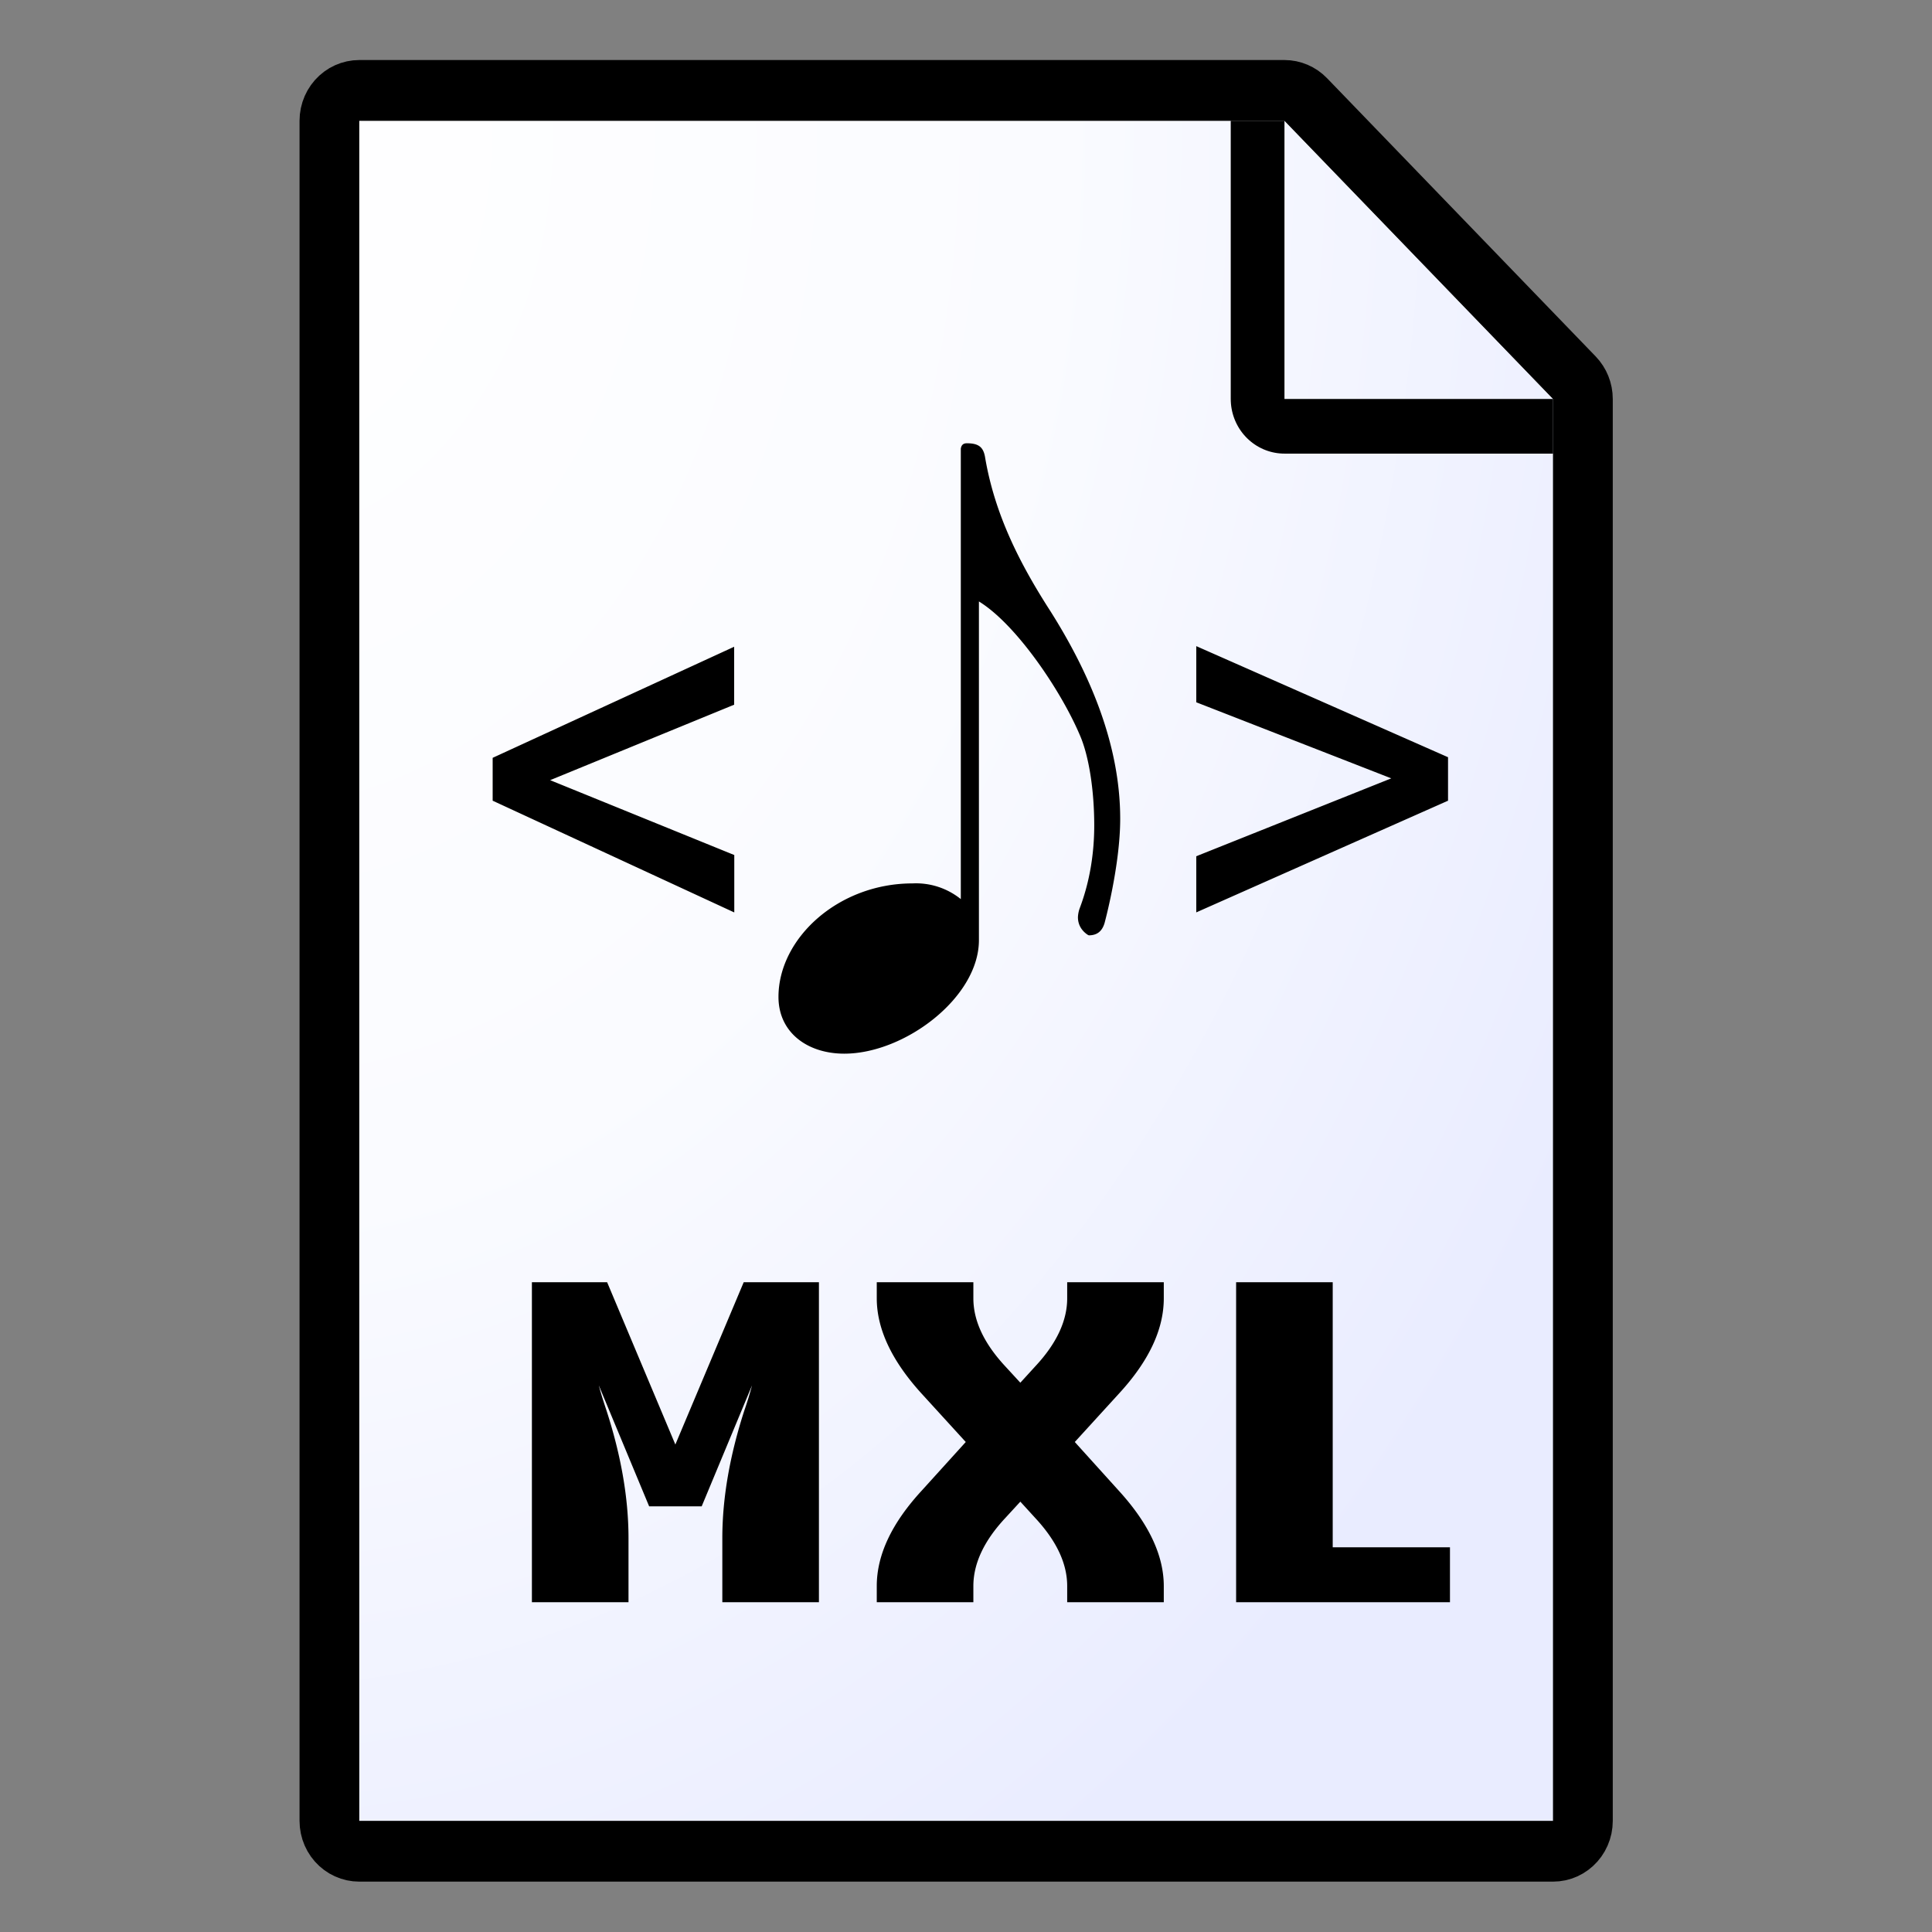 <svg width="16" height="16" xmlns="http://www.w3.org/2000/svg" fill-rule="evenodd" clip-rule="evenodd" stroke-linejoin="round" stroke-miterlimit="2"><rect width="100%" height="100%" fill="#808080" stroke="none"/><g transform="matrix(.028 0 0 .029 .763 1)"><path d="M432.102 485.516H79V0h273.656l79.446 79.449v406.067z" fill="url(#_Radial1)" fill-rule="nonzero"/><clipPath id="a"><path d="M432.102 485.516H79V0h273.656l79.446 79.449v406.067z" clip-rule="nonzero"/></clipPath><g clip-path="url(#a)"><path d="M353.225-15.596l.707.041.706.071.701.102.696.133.689.163.682.194.671.222.661.253.649.28.635.309.621.337.605.363.588.39.569.415.55.439.53.463.508.486 79.445 79.449.482.504.459.524.434.544.41.562.384.579.357.595.33.61.303.624.274.637.245.648.215.657.186.667.155.674.125.68.094.685.064.688.032.69.001.692-.031.69-.061.688-.092.686-.123.68-.154.674-.184.667-.213.659-.244.648-.272.638-.3.624-.329.611-.356.597-.382.58-.408.563-.433.545-.457.525-.481.505-.502.483-.524.462-.545.438-.563.413-.582.389-.598.364-.614.337-.629.31-.643.282-.654.254-.665.225-.675.196-.683.167-.689.137-.696.107-.699.076-.702.046-.703.015h-79.446l-.713-.016-.711-.047-.709-.078-.704-.11-.699-.14-.691-.171-.683-.202-.673-.231-.662-.261-.649-.289-.635-.318-.621-.346-.603-.373-.586-.398-.568-.425-.547-.448-.526-.473-.505-.495-.481-.517-.457-.538-.432-.557-.406-.576-.379-.593-.352-.609-.324-.624-.295-.637-.265-.65-.236-.661-.205-.671-.174-.679-.143-.686-.112-.692-.079-.696-.048-.699-.016-.7V0l.015-.696.048-.695.079-.692.11-.688.142-.682.172-.676.203-.667.233-.658.262-.647.292-.635.32-.621.348-.607.376-.59.401-.574.428-.556.452-.536.476-.516.499-.495.521-.472.543-.449.561-.424.581-.4.598-.374.615-.347.63-.32.643-.292.657-.264.667-.235.678-.205.686-.175.694-.145.699-.114.704-.084.707-.053.709-.021.709.009zm-.569 95.045h79.446L352.656 0v79.449z"/></g><path d="M354.407-17.254l1.733.255 1.698.423 1.648.586 1.581.744 1.497.894 1.4 1.035 1.289 1.167 79.445 79.449 1.139 1.256 1.01 1.359.872 1.448.724 1.524.571 1.586.411 1.633.249 1.664.083 1.68v406.067l-.097 1.812-.289 1.793-.478 1.753-.663 1.694-.839 1.618-1.006 1.522-1.163 1.41-1.307 1.284-1.436 1.142-1.55.988-1.646.824-1.726.651-1.785.47-1.825.283-1.845.095H79l-1.845-.095-1.826-.283-1.785-.47-1.725-.651-1.647-.824-1.549-.988-1.437-1.142-1.306-1.284-1.163-1.41-1.007-1.522-.839-1.618-.662-1.694-.478-1.753-.289-1.793-.097-1.812V0l.097-1.813.289-1.792.478-1.753.662-1.695.839-1.617 1.007-1.522 1.163-1.411 1.306-1.283 1.437-1.142 1.549-.989 1.647-.824 1.725-.65 1.785-.47 1.826-.284L79-17.34h273.656l1.751.086zM79 0v485.516h353.102V79.449L352.656 0H79z"/></g><path d="M6.08 7.556l-2-.925v-.355l2-.92v.48l-1.524.625 1.525.62v.475zM8.702 5.066c-.255-.395-.465-.805-.545-1.285-.015-.08-.055-.11-.15-.11-.025 0-.045.01-.05.045v3.73a.592.592 0 00-.4-.13c-.615 0-1.11.455-1.11.94 0 .295.24.47.545.47.5 0 1.115-.465 1.115-.94V4.981c.31.19.68.74.835 1.105.075.17.12.455.12.75 0 .225-.035.46-.12.685a.247.247 0 00-.015.075c0 .08.05.125.08.145l.01.005c.07 0 .11-.035.13-.1 0 0 .13-.475.13-.865 0-.625-.26-1.215-.575-1.715zM9.907 7.556v-.465l1.615-.645-1.615-.63v-.465l2.085.92v.36l-2.085.925zM4.405 13.269v-2.65h.623l.565 1.344.566-1.344h.623v2.65h-.8v-.53c0-.336.063-.69.183-1.06a2.82 2.82 0 00.063-.206l-.417 1.002h-.435l-.417-1.002c.018.069.04.137.063.206.12.37.183.724.183 1.06v.53h-.8zM7.261 13.269v-.134c0-.26.126-.523.372-.79l.365-.403-.365-.4c-.246-.27-.372-.534-.372-.79v-.133h.8v.133c0 .184.086.371.263.562l.126.137.125-.137c.177-.19.263-.378.263-.562v-.133h.8v.133c0 .26-.126.523-.372.79l-.365.4.365.404c.246.27.372.533.372.79v.133h-.8v-.134c0-.184-.086-.371-.263-.562l-.125-.137-.126.137c-.177.19-.263.378-.263.562v.134h-.8zM10.237 13.269v-2.65h.8v2.195h.971v.455h-1.77z" fill-rule="nonzero"/><defs><radialGradient id="_Radial1" cx="0" cy="0" r="1" gradientUnits="userSpaceOnUse" gradientTransform="matrix(0 589.555 -459.032 0 43.69 0)"><stop offset="0" stop-color="#fff"/><stop offset=".53" stop-color="#fafbff"/><stop offset="1" stop-color="#e9ecff"/></radialGradient></defs></svg>